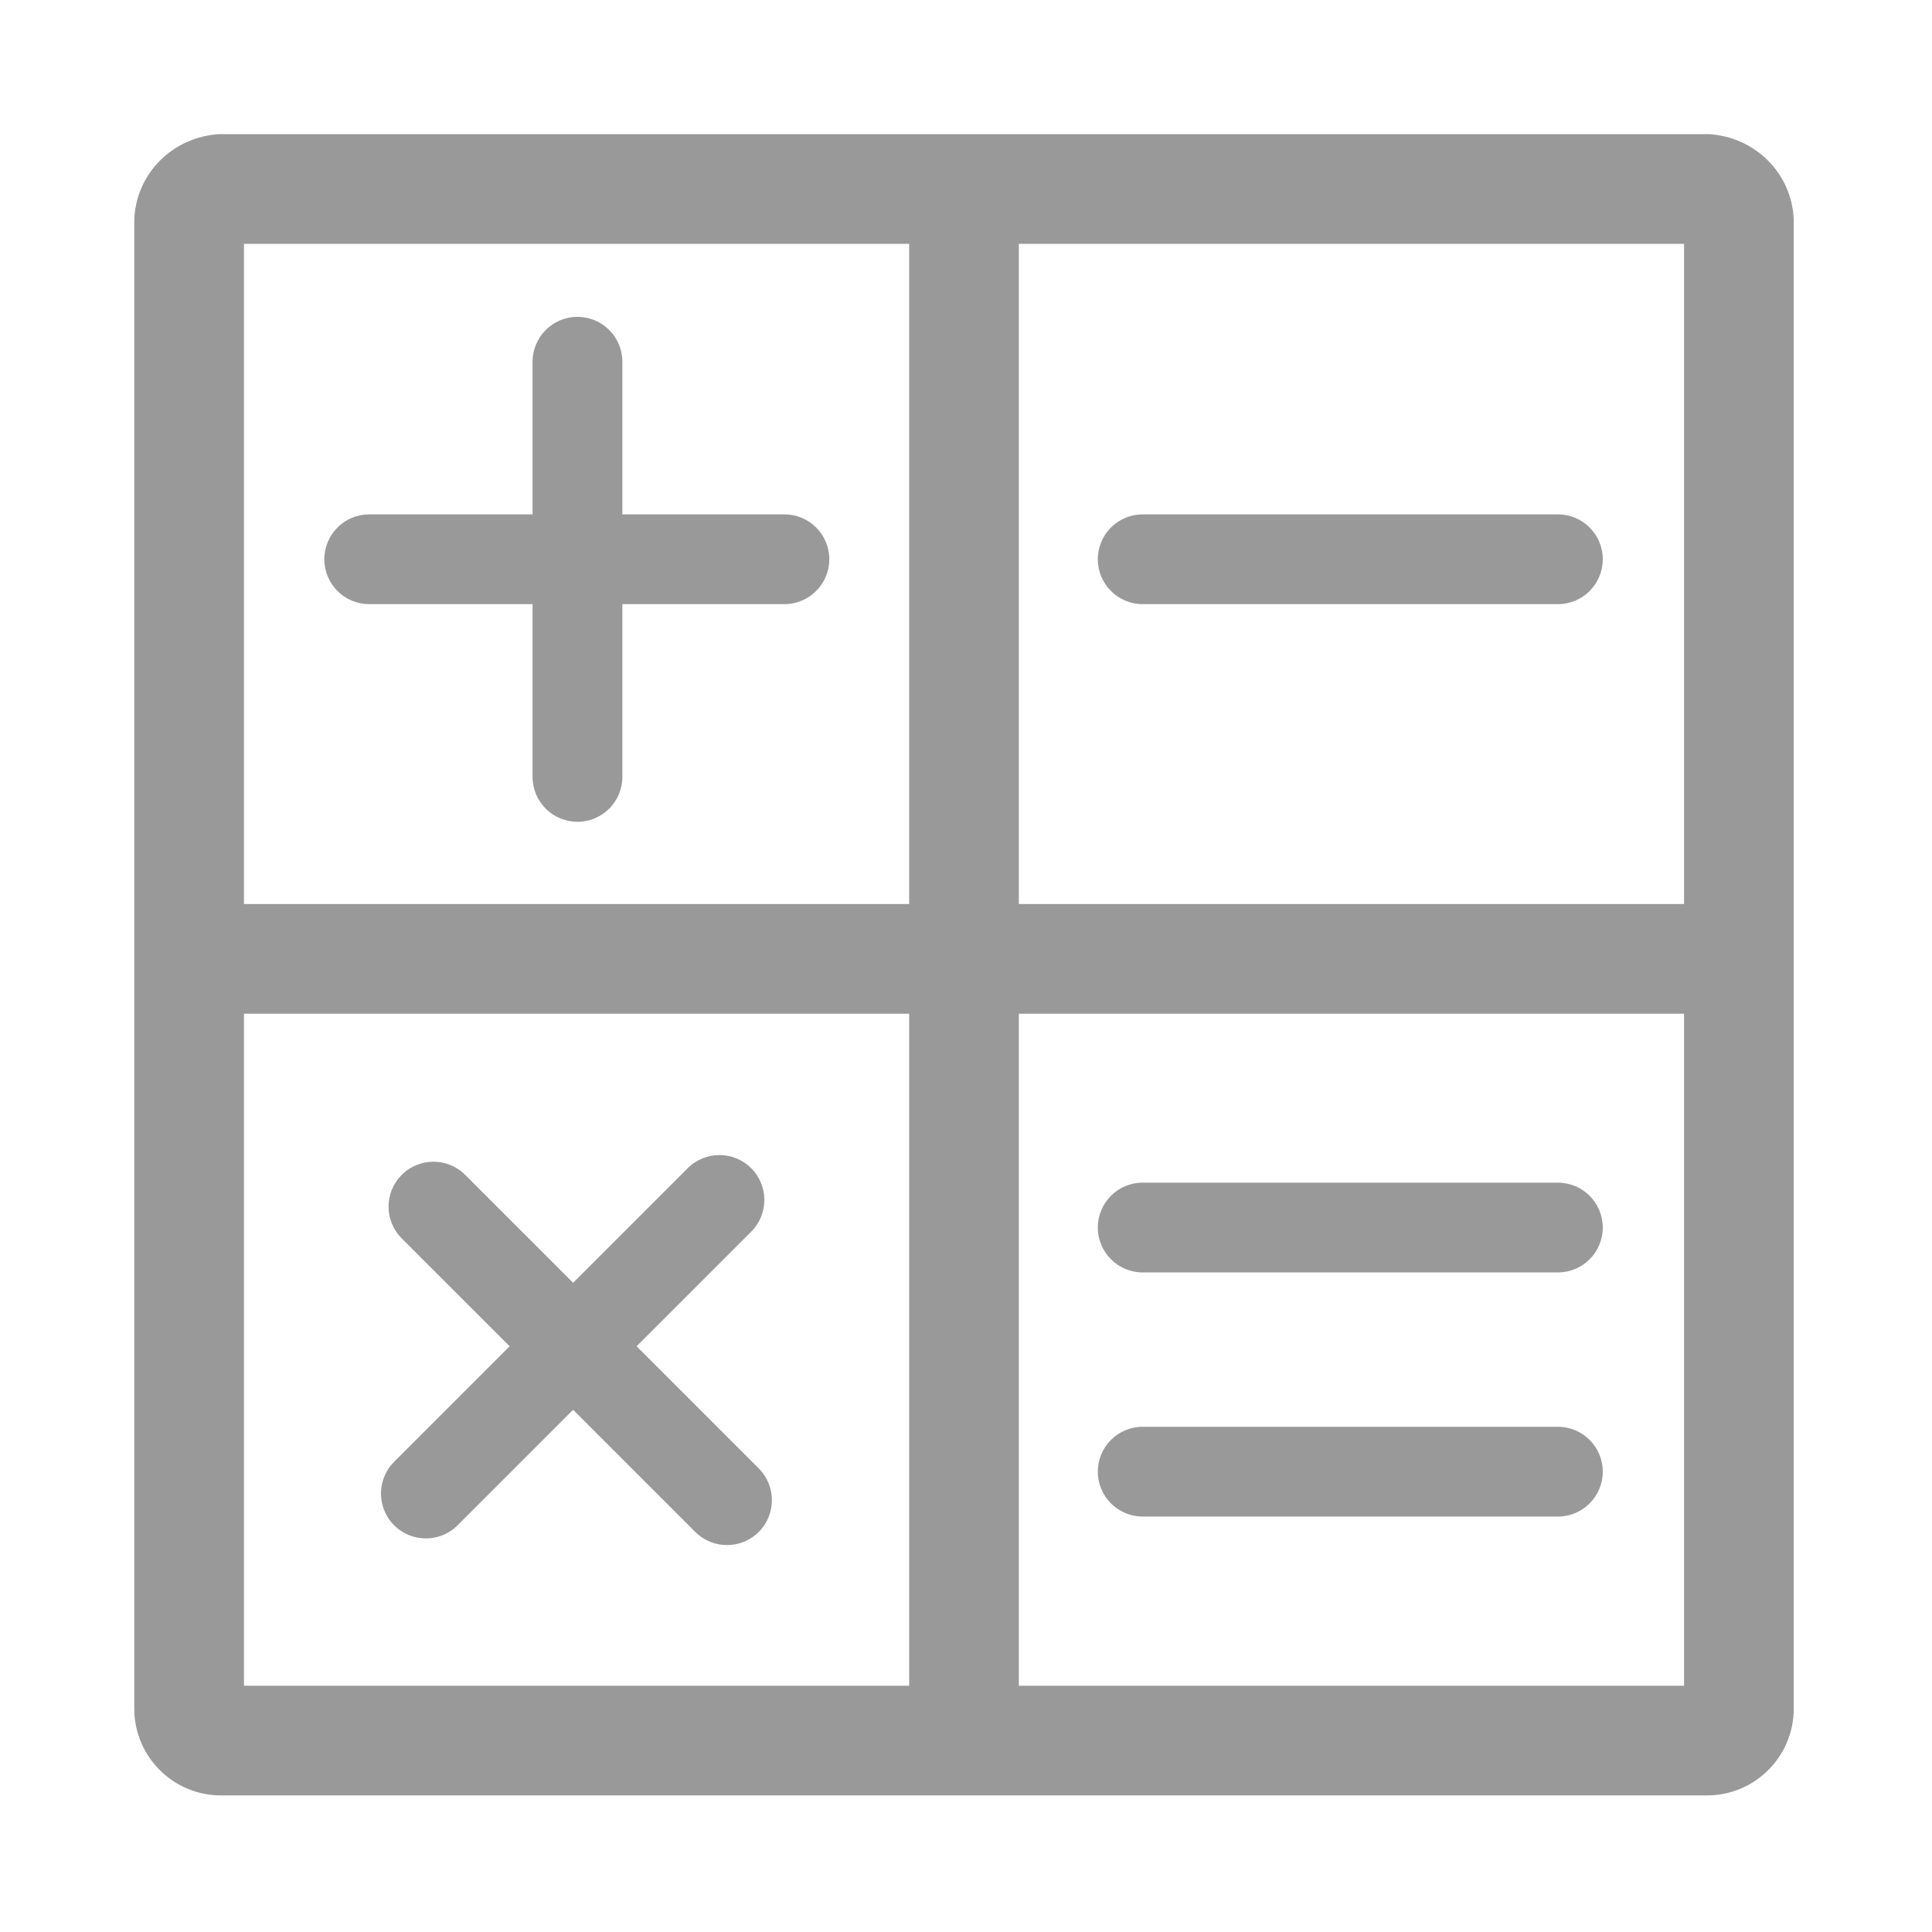 <?xml version="1.0" standalone="no"?><!DOCTYPE svg PUBLIC "-//W3C//DTD SVG 1.1//EN" "http://www.w3.org/Graphics/SVG/1.1/DTD/svg11.dtd"><svg t="1485156860386" class="icon" style="" viewBox="0 0 1024 1024" version="1.1" xmlns="http://www.w3.org/2000/svg" p-id="2331" xmlns:xlink="http://www.w3.org/1999/xlink" width="200" height="200"><defs><style type="text/css"></style></defs><path d="M195.704 320.211l86.57 0 0 91.563c0 13.141 10.653 23.794 23.798 23.794 13.14 0 23.793-10.653 23.793-23.794l0-91.563 85.887 0c13.139 0 23.793-10.648 23.793-23.794 0-13.145-10.654-23.793-23.793-23.793l-85.887 0 0-80.897c0-13.141-10.653-23.793-23.793-23.793-13.146 0-23.798 10.652-23.798 23.793l0 80.897-86.57 0c-13.145 0-23.798 10.648-23.798 23.793C171.906 309.563 182.56 320.211 195.704 320.211L195.704 320.211zM907.68 71.26l-1.449-0.147L115.653 71.113l-1.45 0.147c-24.537 2.466-43.037 22.558-43.037 46.737l0 787.661c0 25.333 20.612 45.945 45.944 45.945l787.661 0c25.337 0 45.945-20.612 45.945-45.945L950.716 117.998C950.717 93.818 932.216 73.726 907.68 71.26L907.68 71.26zM892.584 479.15 540.008 479.15l0-349.9 352.576 0L892.584 479.15 892.584 479.15zM481.875 129.25l0 349.9L129.304 479.15l0-349.9L481.875 129.25 481.875 129.25zM129.304 537.288l352.572 0 0 356.179L129.304 893.467 129.304 537.288 129.304 537.288zM540.008 893.467 540.008 537.288l352.576 0 0 356.179L540.008 893.467 540.008 893.467zM605.661 320.211l220.052 0c13.141 0 23.789-10.648 23.789-23.794 0-13.145-10.648-23.793-23.789-23.793L605.661 272.624c-13.141 0-23.793 10.648-23.793 23.793C581.868 309.563 592.521 320.211 605.661 320.211L605.661 320.211zM402.159 778.302l-64.745-64.745 60.733-60.732c9.292-9.288 9.292-24.357 0-33.65-9.294-9.292-24.358-9.292-33.65 0l-60.733 60.732-57.202-57.202c-9.292-9.293-24.357-9.293-33.65 0-9.292 9.293-9.292 24.357 0 33.65l57.201 57.202-61.214 61.215c-9.292 9.293-9.297 24.362 0 33.655 9.292 9.292 24.358 9.288 33.65 0l61.215-61.22 64.746 64.745c9.292 9.293 24.356 9.297 33.653 0C411.453 802.659 411.453 787.595 402.159 778.302L402.159 778.302zM825.709 626.829 605.661 626.829c-13.141 0-23.798 10.649-23.798 23.799 0 13.141 10.657 23.789 23.798 23.789l220.048 0c13.141 0 23.793-10.648 23.793-23.789C849.502 637.482 838.85 626.829 825.709 626.829L825.709 626.829zM825.709 756.218 605.661 756.218c-13.141 0-23.798 10.652-23.798 23.798 0 13.141 10.657 23.793 23.798 23.793l220.048 0c13.141 0 23.793-10.652 23.793-23.793C849.502 766.87 838.85 756.218 825.709 756.218L825.709 756.218zM825.709 756.218" p-id="2332" fill="#999999"></path></svg>